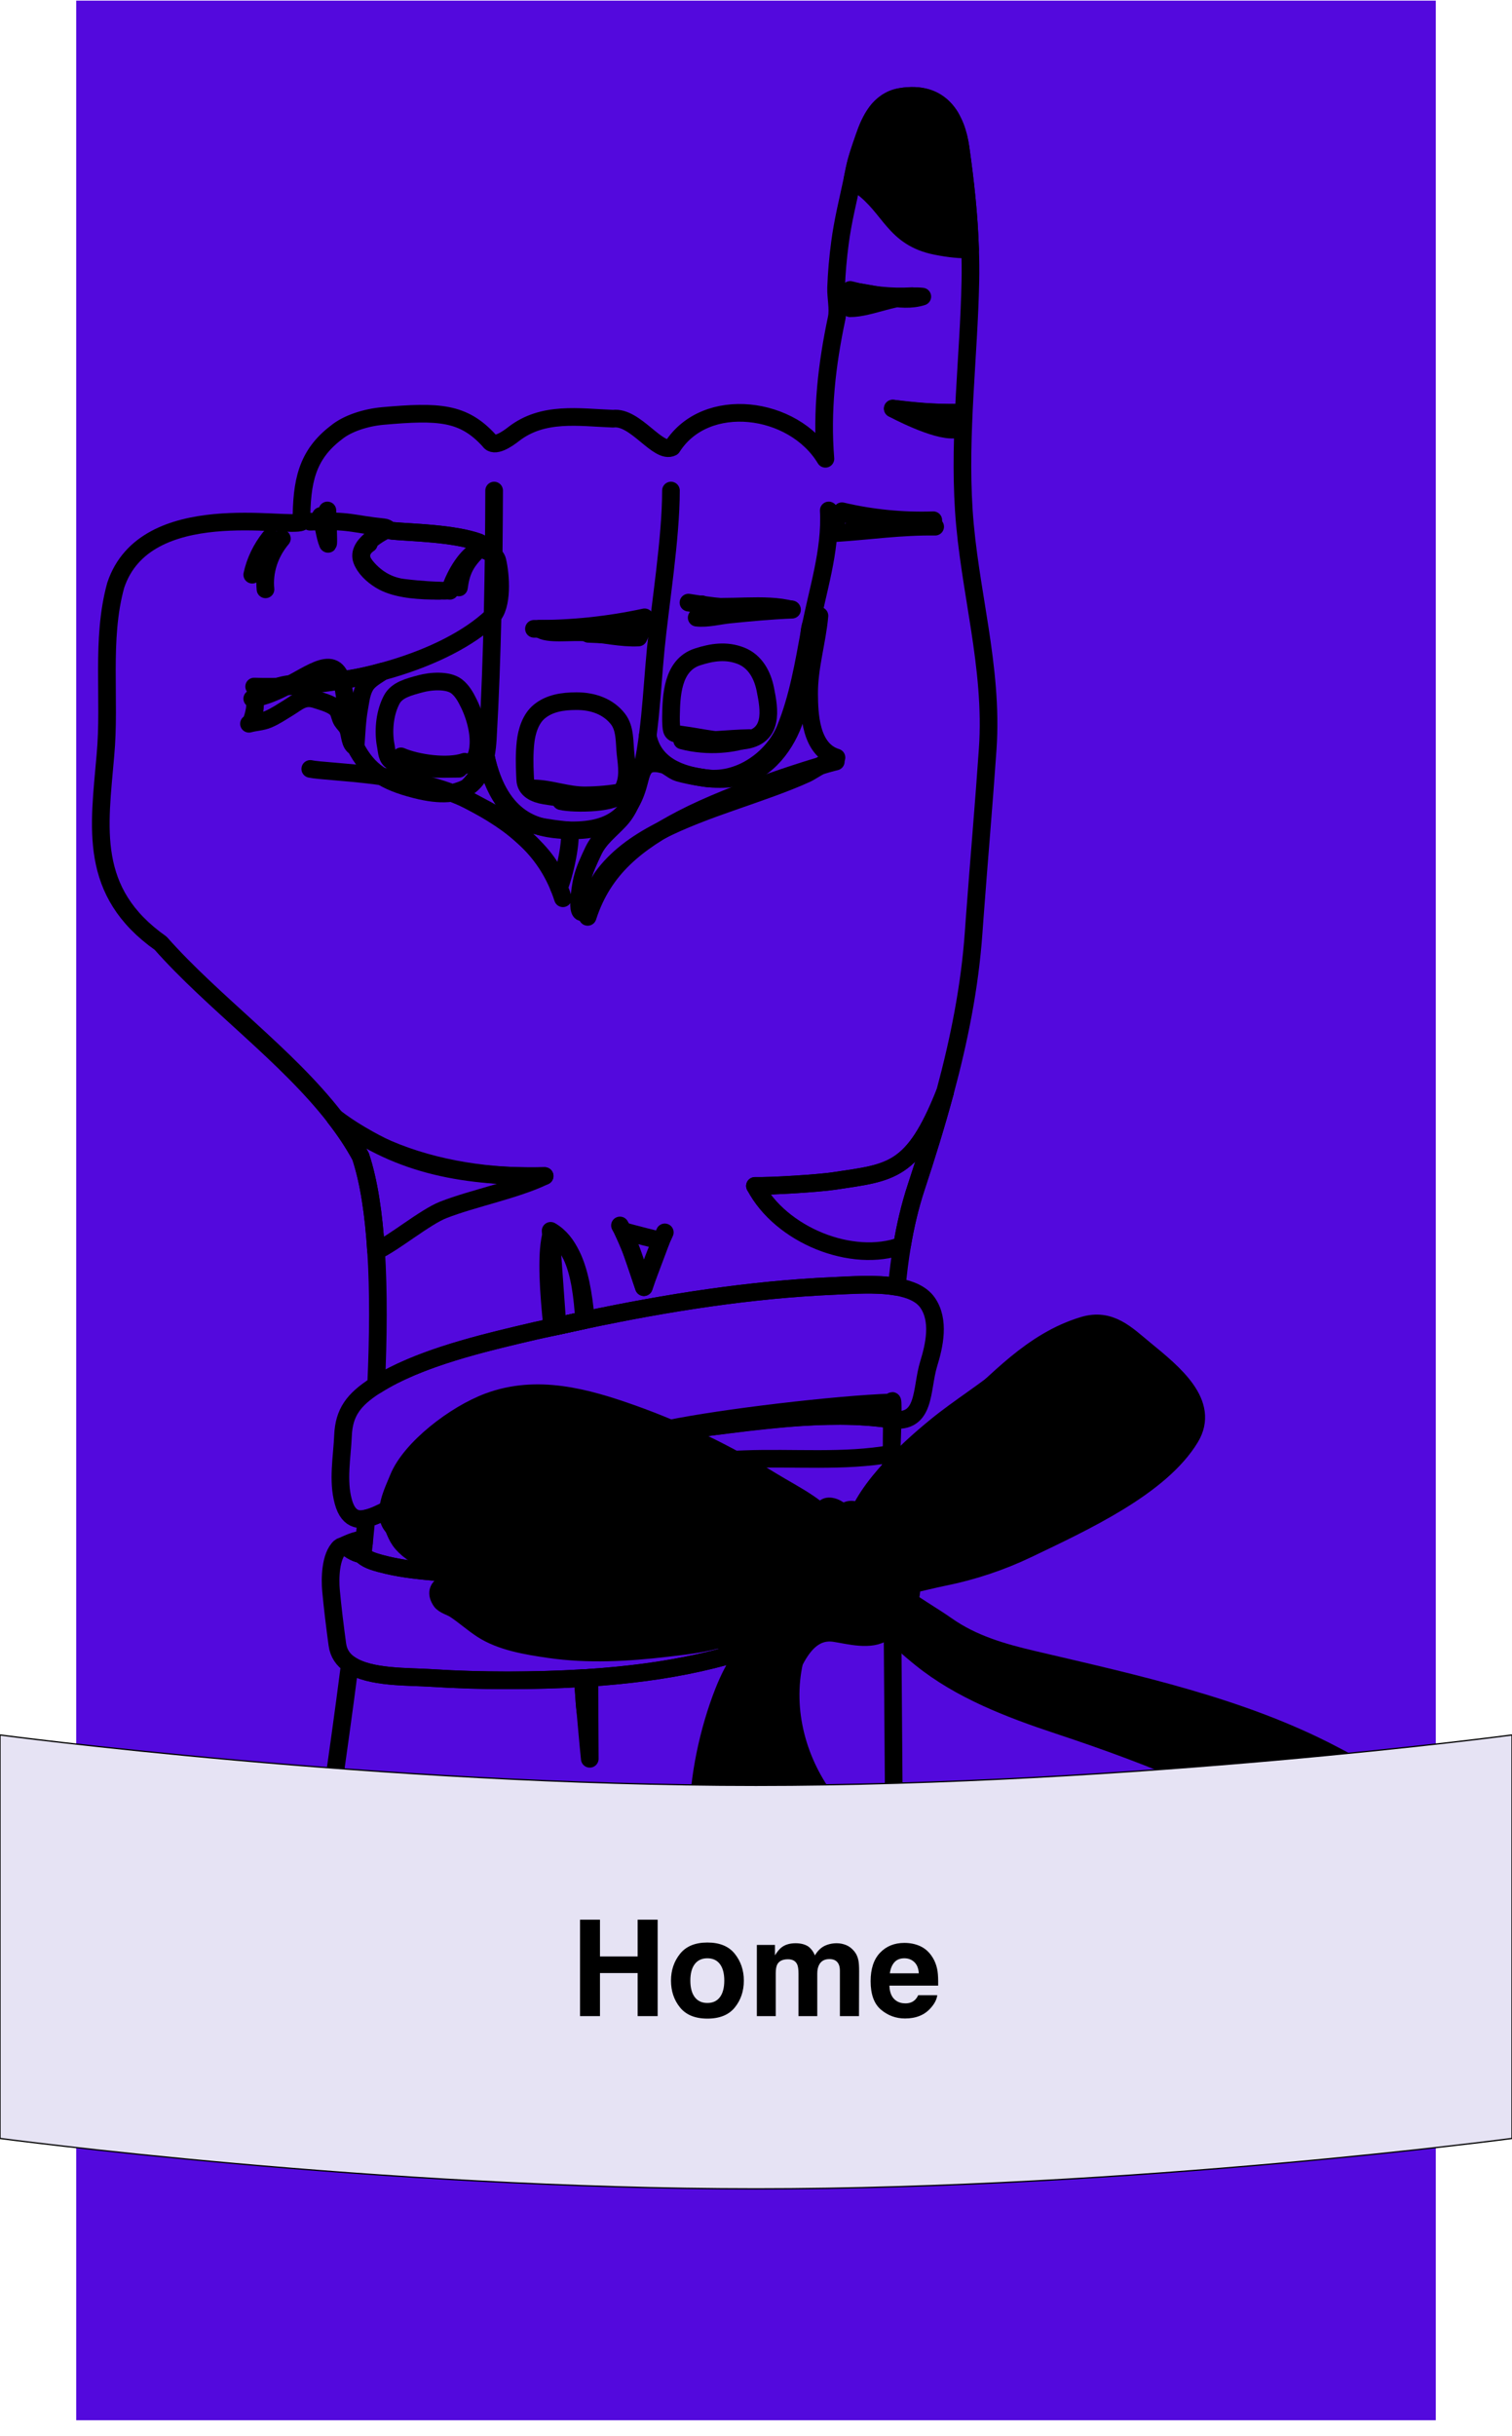<?xml version="1.0" encoding="UTF-8" standalone="no"?>
<!DOCTYPE svg PUBLIC "-//W3C//DTD SVG 1.1//EN" "http://www.w3.org/Graphics/SVG/1.1/DTD/svg11.dtd">
<!-- Created with Vectornator (http://vectornator.io/) -->
<svg height="100%" stroke-miterlimit="10" style="fill-rule:nonzero;clip-rule:evenodd;stroke-linecap:round;stroke-linejoin:round;" version="1.1" viewBox="0 0 600 966" width="100%" xml:space="preserve" xmlns="http://www.w3.org/2000/svg" xmlns:vectornator="http://vectornator.io" xmlns:xlink="http://www.w3.org/1999/xlink">
<defs>
<filter color-interpolation-filters="sRGB" filterUnits="userSpaceOnUse" height="970.5" id="Filter" width="550.5" x="29.164" y="-1.186">
<feDropShadow dx="4.414" dy="4.064" flood-color="#000000" flood-opacity="0.2" in="SourceGraphic" result="Shadow" stdDeviation="2"/>
</filter>
</defs>
<clipPath id="ArtboardFrame">
<rect height="966" width="600" x="0" y="0"/>
</clipPath>
<g clip-path="url(#ArtboardFrame)" id="Layer-1" vectornator:layerName="Layer 1">
<path d="M30 0L570 2.71682e-14L570 960L30 960L30 0Z" fill="#5309dd" fill-rule="nonzero" filter="url(#Filter)" stroke="#ffffff" stroke-linecap="butt" stroke-linejoin="round" stroke-width="0.5" vectornator:layerName="Rectangle 1" vectornator:shadowAngle="0.744085" vectornator:shadowColor="#000000" vectornator:shadowOffset="6" vectornator:shadowOpacity="0.2" vectornator:shadowRadius="4"/>
<g opacity="1" vectornator:layerName="g">
<g opacity="1" vectornator:layerName="g">
<path d="M353.633 580.847L353.508 581.447C353.512 582.481 353.679 583.498 353.809 584.512C353.809 583.609 353.815 582.711 353.809 581.854L353.809 580.847C353.756 580.848 353.685 580.847 353.633 580.847Z" fill="none" opacity="1" stroke="#000000" stroke-linecap="butt" stroke-linejoin="round" stroke-width="7"/>
<path d="M341.089 634.405C334.272 634.851 324.839 643.067 318.408 645.914C290.892 658.084 264.804 663.204 233.908 665.331C233.849 665.335 233.793 665.348 233.733 665.353C233.398 665.375 233.017 665.395 232.679 665.417C232.229 665.446 231.729 665.453 231.274 665.481C212.51 666.637 190.003 666.629 171.888 665.438C162.018 664.787 146.705 665.446 138.821 660.016C133.842 698.77 128.805 730.531 127.707 740.771C125.571 760.79 122.554 772.038 121.133 777.977L153.297 777.977C154.269 777.908 155.281 777.839 156.308 777.784C171.418 777.88 186.526 777.949 201.644 777.977C221.225 778.011 240.821 778.004 260.402 777.977C291.946 777.922 323.51 777.818 355.038 777.762C355.247 777.763 354.611 707.606 354.185 647.521C354.161 644.579 354.134 641.642 354.11 638.756L354.11 637.534C354.11 637.527 354.11 637.519 354.11 637.513C349.771 636.853 344.744 634.163 341.089 634.405Z" fill="none" opacity="1" stroke="#000000" stroke-linecap="butt" stroke-linejoin="round" stroke-width="7"/>
<path d="M362.941 38.043C361.216 37.977 359.332 38.1 357.296 38.45C356.039 38.662 354.911 39.03 353.859 39.5C353.62 39.607 353.41 39.746 353.181 39.865C352.408 40.264 351.692 40.719 351.024 41.236C350.8 41.409 350.584 41.587 350.372 41.772C349.614 42.429 348.892 43.14 348.264 43.915C348.257 43.923 348.246 43.928 348.239 43.937C347.861 44.404 347.546 44.917 347.21 45.415C346.574 46.36 346.012 47.342 345.504 48.352C345.238 48.882 344.937 49.401 344.701 49.938C344.081 51.346 343.53 52.779 343.071 54.117C342.693 55.207 342.311 56.291 341.942 57.374C341.84 57.668 341.741 57.96 341.641 58.253C341.307 59.229 340.996 60.209 340.687 61.189C340.099 63.052 339.578 64.911 339.182 66.804C339.155 66.934 339.107 67.06 339.081 67.19C339.08 67.197 339.083 67.205 339.081 67.212C338.817 68.535 338.56 69.852 338.279 71.155C336.488 79.556 334.427 87.764 333.311 96.316C332.532 102.214 331.989 108.144 331.781 114.083C331.652 117.834 332.785 122.55 332.006 126.192C328.072 144.709 326.015 163.035 327.541 181.936C314.888 160.916 279.979 156.365 266.7 177.371C261.16 180.265 252.106 164.888 243.267 166.034C229.658 165.519 215.474 163.062 203.777 172.163C201.272 174.132 196.047 177.72 194.193 174.778C183.876 163.435 174.147 162.987 151.892 164.962C145.285 165.559 137.932 167.837 133.452 171.52C121.73 180.443 119.628 190.99 119.628 206.99C114.401 209.672 57.614 196.898 45.917 232.108C39.968 253.602 43.89 277.314 41.827 299.575C39.378 328.222 34.852 353.648 63.755 374.051C84.436 397.458 113.819 418.454 132.975 443.212L132.975 443.233C136.816 448.187 140.256 453.29 143.111 458.6C143.928 461.062 144.664 463.706 145.319 466.529C146.632 472.182 147.629 478.509 148.355 485.411C148.717 488.858 149.002 492.44 149.233 496.148L149.258 496.148C150.254 512.039 150.125 530.191 149.258 549.278C149.258 549.285 149.258 549.292 149.258 549.299C166.369 538.435 192.108 532.48 212.332 527.76C214.576 527.236 216.875 526.792 219.131 526.281C219.829 526.123 220.539 525.988 221.238 525.831C224.74 525.047 228.248 524.286 231.776 523.538C232.019 523.487 232.261 523.439 232.503 523.388C264.664 516.604 297.746 511.39 330.576 509.95C337.144 509.662 347.458 508.782 355.891 510.293C355.892 510.286 355.89 510.279 355.891 510.272C356.389 504.799 357.058 499.359 357.973 493.941C359.282 486.129 361.072 478.37 363.593 470.73C367.696 458.324 371.571 445.845 374.959 433.267C374.975 433.247 374.976 433.224 374.984 433.203C380.604 412.382 384.832 391.342 386.349 369.979C386.494 367.798 386.673 365.623 386.826 363.442C388.472 341.215 390.411 319.273 391.944 297.025C394.192 264.332 384.5 234.055 382.46 202.254C380.501 171.707 384.451 141.612 385.07 111.511C385.158 107.28 385.106 103.064 384.969 98.888C384.544 85.432 383.092 72.144 381.181 58.682C380.768 55.761 380.072 52.863 379.023 50.195C378.72 49.422 378.336 48.715 377.969 47.987C377.705 47.464 377.491 46.897 377.192 46.401C376.482 45.224 375.656 44.126 374.733 43.144C374.725 43.136 374.715 43.13 374.708 43.122C372.848 41.159 370.545 39.645 367.683 38.793C366.246 38.365 364.666 38.109 362.941 38.043Z" fill="none" opacity="1" stroke="#000000" stroke-linecap="butt" stroke-linejoin="round" stroke-width="7"/>
<path d="M123.122 304.915C129.271 306.314 165.006 306.452 185.888 317.315C203.984 326.724 217.199 337.101 223.381 356.215" fill="none" opacity="1" stroke="#000000" stroke-linecap="butt" stroke-linejoin="round" stroke-width="7" vectornator:layerName="path"/>
<path d="M100.096 277.05C113.784 274.938 125.353 262.847 131.808 264.987C138.665 267.257 135.694 285.829 141.105 296.219C146.155 305.91 152.522 309.874 164.765 313.042C185.326 318.364 192.576 310.313 193.579 292.975C195.442 260.941 196.004 223.961 196.084 194.533" fill="none" opacity="1" stroke="#000000" stroke-linecap="butt" stroke-linejoin="round" stroke-width="7" vectornator:layerName="path"/>
<path d="M129.922 202.42C130.371 214.065 130.355 216.191 130.106 215.601C128.87 212.686 128.324 207.563 127.336 204.58" fill="none" opacity="1" stroke="#000000" stroke-linecap="butt" stroke-linejoin="round" stroke-width="7" vectornator:layerName="path"/>
<path d="M266.253 194.526C266.253 213.564 261.894 239.982 260.2 257.491C258.482 275.267 258.064 293.078 253.44 310.621C249.907 324.043 241.461 330.181 223.582 329.173C214.044 328.638 198.469 326.217 192.753 299.758" fill="none" opacity="1" stroke="#000000" stroke-linecap="butt" stroke-linejoin="round" stroke-width="7" vectornator:layerName="path"/>
<path d="M328.867 202.42C329.758 218.694 324.267 234.454 321.337 250.249C318.944 263.121 316.704 276.708 311.654 289.039C306.877 300.711 293.181 310.868 278.978 308.413C274.563 307.652 259.678 305.725 257.029 291.754" fill="none" opacity="1" stroke="#000000" stroke-linecap="butt" stroke-linejoin="round" stroke-width="7" vectornator:layerName="path"/>
<path d="M232.967 360.412C232.983 360.391 233.007 360.371 233.023 360.343C235.801 357.175 236.46 351.393 239.077 347.758C241.75 344.041 245.098 340.708 248.856 337.759C256.683 331.614 266.157 327.184 275.743 323.378C285.706 319.413 296.007 316.142 306.099 312.439C310.876 310.683 315.628 308.852 320.221 306.746C321.706 306.067 330.979 300.101 331.934 300.396C321.465 297.172 321.152 282.88 321.088 275.206C320.999 264.603 324.259 254.535 325.182 244.186C319.482 246.147 321.61 255.152 320.943 259.301C319.891 265.878 317.74 272.339 316.865 278.95C315.612 288.462 308.965 301.082 298.961 306.081C292.257 309.428 284.663 309.407 277.308 308.152C274.595 307.693 271.945 307.199 269.264 306.431C267.088 305.8 265.105 303.715 263.355 303.242C254.66 300.876 254.861 306.561 253.062 311.335C251.208 316.259 249.731 321.107 245.997 325.147C242.071 329.399 237.873 332.334 235.432 337.505C233.706 341.161 231.907 344.96 230.984 348.849C230.39 351.366 227.741 366.275 232.967 360.412Z" fill="none" opacity="1" stroke="#000000" stroke-linecap="butt" stroke-linejoin="round" stroke-width="7" vectornator:layerName="path"/>
<path d="M374.959 433.266C371.571 445.844 367.685 458.326 363.582 470.732C361.062 478.373 359.263 486.122 357.955 493.934C338.156 501.238 309.824 489.805 299.579 470.273C305.938 470.424 324.813 469.258 331.075 468.305C353.611 464.917 362.322 465.033 374.959 433.266Z" fill="none" opacity="1" stroke="#000000" stroke-linecap="butt" stroke-linejoin="round" stroke-width="7" vectornator:layerName="path"/>
<path d="M384.954 98.875C381.333 99.06 376.886 98.642 371.466 97.565C354.631 94.211 353.451 82.422 341.584 73.808C340.436 72.978 339.328 72.087 338.261 71.14C338.542 69.837 338.807 68.52 339.072 67.197C339.955 62.767 341.568 58.459 343.062 54.111C345.221 47.822 348.778 39.888 357.288 38.427C373.578 35.636 379.519 47.013 381.165 58.658C383.068 72.128 384.529 85.419 384.954 98.875Z" fill="#000000" fill-rule="nonzero" opacity="1" stroke="#000000" stroke-linecap="butt" stroke-linejoin="round" stroke-width="7" vectornator:layerName="path"/>
<path d="M337.361 115.465C346.297 115.938 357.352 120.416 365.999 117.618C356.028 116.466 345.486 122.241 337.361 122.241L336.229 116.432L337.361 115.465Z" fill="none" opacity="1" stroke="#000000" stroke-linecap="butt" stroke-linejoin="round" stroke-width="7" vectornator:layerName="path"/>
<path d="M354.269 162.018C363.767 163.109 369.516 163.692 379.102 163.692C379.599 165.543 379.431 168.561 378.885 170.317C371.25 171.208 354.269 162.018 354.269 162.018Z" fill="none" opacity="1" stroke="#000000" stroke-linecap="butt" stroke-linejoin="round" stroke-width="7" vectornator:layerName="path"/>
<path d="M339.232 205.142C344.314 204.793 350.592 207.166 355.835 207.536C360.821 207.886 366.296 207.714 371.097 208.86C357.489 208.668 344.948 210.547 331.878 211.39C331.75 207.604 330.762 205.389 334.431 204.086C337.097 203.14 341.881 204.621 339.232 205.142Z" fill="none" opacity="1" stroke="#000000" stroke-linecap="butt" stroke-linejoin="round" stroke-width="7" vectornator:layerName="path"/>
<path d="M211.86 312.644C218.829 312.795 225.22 315.497 232.397 315.408C237.367 315.353 242.104 314.921 246.897 314.071C245.62 318.831 227.572 318.906 222.651 317.713" fill="none" opacity="1" stroke="#000000" stroke-linecap="butt" stroke-linejoin="round" stroke-width="7" vectornator:layerName="path"/>
<path d="M270.693 293.634C279.3 294.169 288.58 292.845 297.356 292.68C291.824 294.95 281.154 296.425 270.693 293.634Z" fill="none" opacity="1" stroke="#000000" stroke-linecap="butt" stroke-linejoin="round" stroke-width="7" vectornator:layerName="path"/>
<path d="M184.363 302.076C177.619 304.415 165.464 302.686 159.129 299.936C162.549 305.889 175.371 304.847 182.171 304.847" fill="none" opacity="1" stroke="#000000" stroke-linecap="butt" stroke-linejoin="round" stroke-width="7" vectornator:layerName="path"/>
<path d="M214.052 249.33C223.469 249.33 233.473 250.31 242.641 248.274C246.824 247.348 250.108 245.736 254.604 246.374C254.957 248.527 254.403 250.818 253.368 252.807C246.736 253.157 239.245 251.415 232.59 250.832C226.456 250.304 217.143 251.867 214.052 249.33Z" fill="none" opacity="1" stroke="#000000" stroke-linecap="butt" stroke-linejoin="round" stroke-width="7" vectornator:layerName="path"/>
<path d="M276.971 240.105C288.829 241.69 303.273 238.816 314.296 241.779C306.034 242.101 297.685 242.883 289.472 243.713C285.313 244.131 280.632 245.414 276.465 244.94C277.437 243.473 277.846 241.456 277.541 239.728C278.649 239.468 279.605 239.66 276.971 240.105Z" fill="none" opacity="1" stroke="#000000" stroke-linecap="butt" stroke-linejoin="round" stroke-width="7" vectornator:layerName="path"/>
<path d="M181.224 315.216C184.355 316.327 188.883 318.899 193.218 321.162C198.902 324.125 204.016 328.425 208.761 332.794C214.71 338.267 220.202 344.665 221.848 352.004C224.786 344.624 227.476 329.399 225.404 329.255C222.578 329.049 216.38 328.213 214.06 327.664C202.122 324.831 195.137 312.651 192.761 299.765C194.093 302.35 186.514 311.794 184.981 312.542C181.232 314.366 178.261 314.167 181.224 315.216Z" fill="none" opacity="1" stroke="#000000" stroke-linecap="butt" stroke-linejoin="round" stroke-width="7" vectornator:layerName="path"/>
<path d="M216.139 466.343C204.651 471.898 187.895 475.101 175.901 479.785C168.707 482.59 156.159 493.015 149.238 496.163L149.23 496.163C148.307 481.328 146.372 468.456 143.104 458.607C140.246 453.292 136.81 448.183 132.964 443.224L132.964 443.217C156.255 460.987 181.416 466.974 216.139 466.343Z" fill="none" opacity="1" stroke="#000000" stroke-linecap="butt" stroke-linejoin="round" stroke-width="7" vectornator:layerName="path"/>
<path d="M98.795 287.009C100.072 286.652 100.826 282.558 101.019 281.584C101.429 279.526 100.915 276.996 101.629 275.041C102.424 272.853 103.982 273.539 106.607 273.073C109.2 272.613 111.649 271.687 114.274 271.324C117.357 270.892 120.504 270.775 123.603 270.535C127.12 270.261 130.7 270.227 134.233 269.801C140.062 269.095 146.364 267.977 151.888 266.256C149.479 267.909 146.541 269.41 145.079 271.777C143.434 274.444 143.153 277.572 142.615 280.473C141.651 285.678 141.491 290.959 141.113 296.219C138.721 295.245 138.978 291.103 138.03 289.045C137.476 287.825 136.417 286.981 135.694 285.836C134.915 284.588 134.827 283.093 134.113 281.865C132.683 279.43 128.276 278.354 125.337 277.387C120.528 275.802 118.248 278.388 114.354 280.747C111.761 282.318 109.256 284.046 106.39 285.253C103.877 286.302 101.356 286.295 98.795 287.009Z" fill="none" opacity="1" stroke="#000000" stroke-linecap="butt" stroke-linejoin="round" stroke-width="7" vectornator:layerName="path"/>
<path d="M233.908 665.331C233.849 665.335 233.793 665.348 233.733 665.353C233.398 665.375 233.017 665.395 232.679 665.417C232.229 665.446 231.729 665.453 231.274 665.481L232.027 676.004C232.102 676.835 232.201 677.66 232.278 678.49C232.858 684.821 233.385 691.181 234.034 697.457C233.941 687.488 233.942 676.23 233.908 665.331Z" fill="none" opacity="1" stroke="#000000" stroke-linecap="butt" stroke-linejoin="round" stroke-width="7"/>
<path d="M218.504 490.405C216.729 498.494 217.678 512.382 219.131 526.281C219.829 526.123 220.539 525.988 221.238 525.831C224.74 525.047 228.248 524.286 231.776 523.538C232.019 523.487 232.261 523.439 232.503 523.388C231.551 513.01 229.869 503.782 226.733 497.734C224.797 494.002 222.399 491.325 219.282 490.405C219.282 490.405 218.89 490.405 218.679 490.405C218.618 490.405 218.504 490.404 218.504 490.405Z" fill="none" opacity="1" stroke="#000000" stroke-linecap="butt" stroke-linejoin="round" stroke-width="7"/>
<path d="M247.162 488.097C250.839 489.229 262.311 492.034 262.311 492.034C260.762 496.355 256.9 506.237 255.503 510.435C254.146 506.416 252.099 500.38 250.63 496.163C249.947 494.208 247.162 488.097 247.162 488.097Z" fill="none" opacity="1" stroke="#000000" stroke-linecap="butt" stroke-linejoin="round" stroke-width="7" vectornator:layerName="path"/>
<path d="M123.065 206.898C138.809 206.171 139.652 207.831 152.233 209.1C154.176 209.298 153.654 210.313 155.653 210.505C162.991 211.205 180.092 211.431 190.063 215.1C191.637 215.677 189.605 217.172 190.994 217.665C193.997 218.728 196.791 219.977 197.361 222.343C198.766 228.124 199.577 240.441 195.137 244.639C177.137 261.633 138.368 273.505 100.851 272.257" fill="none" opacity="1" stroke="#000000" stroke-linecap="butt" stroke-linejoin="round" stroke-width="7" vectornator:layerName="path"/>
<path d="M146.38 215.594C138.793 220.731 147.472 228.721 153.14 231.204C159.129 233.823 166.596 234.283 174.151 234.283" fill="none" opacity="1" stroke="#000000" stroke-linecap="butt" stroke-linejoin="round" stroke-width="7" vectornator:layerName="path"/>
<path d="M178.494 234.29C180.71 227.061 185.728 219.963 189.204 218.591C184.636 223.083 182.918 226.835 182.123 232.959" fill="none" opacity="1" stroke="#000000" stroke-linecap="butt" stroke-linejoin="round" stroke-width="7" vectornator:layerName="path"/>
<path d="M152.867 294.415C152.096 288.888 152.803 282.441 155.444 277.441C157.491 273.553 162.292 272.407 166.748 271.187C170.979 270.021 177.771 269.554 181.192 272.167C183.464 273.909 184.909 276.612 186.081 279.019C188.851 284.69 190.826 292.406 189.405 298.503C188.088 304.147 182.115 304.01 176.527 304.188C171.437 304.346 166.909 303.921 161.867 303.18C159.916 302.892 157.283 302.94 155.613 301.905C153.469 300.581 153.541 298.05 153.148 296.041C153.036 295.506 152.947 294.964 152.867 294.415Z" fill="none" opacity="1" stroke="#000000" stroke-linecap="butt" stroke-linejoin="round" stroke-width="7" vectornator:layerName="path"/>
<path d="M208.336 307.46C208.127 303.036 208.063 298.619 208.561 294.21C209.018 290.15 210.471 285.047 214.084 282.112C218.155 278.806 223.341 278.059 228.728 278.045C235.44 278.031 241.405 280.226 245.219 285.116C248.221 288.97 247.732 294.539 248.245 298.983C248.783 303.653 249.626 308.962 247.025 313.323C244.665 317.287 237.576 317.164 233.128 317.068C227.436 316.945 221.759 316.416 216.172 315.484C212.173 314.819 208.625 313.125 208.424 309.209C208.392 308.626 208.368 308.043 208.336 307.46Z" fill="none" opacity="1" stroke="#000000" stroke-linecap="butt" stroke-linejoin="round" stroke-width="7" vectornator:layerName="path"/>
<path d="M266.269 284.094C266.43 276.31 266.59 263.8 276.795 260.495C282.591 258.616 288.139 257.8 293.895 259.994C299.844 262.264 302.614 267.998 303.682 273.265C305.344 281.467 307.239 292.303 294.778 293.702C286.654 294.614 278.601 292.406 270.653 291.37C267.225 290.925 266.542 290.657 266.358 287.77C266.269 286.59 266.237 285.363 266.269 284.094Z" fill="none" opacity="1" stroke="#000000" stroke-linecap="butt" stroke-linejoin="round" stroke-width="7" vectornator:layerName="path"/>
<path d="M132.964 443.211C137.541 446.989 148.186 453.203 153.871 455.644C172.794 463.771 194.968 467.036 216.131 466.35" fill="none" opacity="1" stroke="#000000" stroke-linecap="butt" stroke-linejoin="round" stroke-width="7" vectornator:layerName="path"/>
<path d="M374.983 433.211C374.975 433.232 374.975 433.246 374.959 433.266C362.322 465.033 353.611 464.917 331.075 468.312C324.813 469.258 305.938 470.431 299.579 470.28" fill="none" opacity="1" stroke="#000000" stroke-linecap="butt" stroke-linejoin="round" stroke-width="7" vectornator:layerName="path"/>
<path d="M331.661 301.994C325.511 303.393 291.575 313.831 270.693 324.694C252.597 334.104 239.382 344.48 233.2 363.594" fill="none" opacity="1" stroke="#000000" stroke-linecap="butt" stroke-linejoin="round" stroke-width="7" vectornator:layerName="path"/>
<path d="M246.013 485.958C250.236 493.399 252.773 502.63 255.503 510.435C257.743 503.055 260.521 495.792 263.813 488.701" fill="none" opacity="1" stroke="#000000" stroke-linecap="butt" stroke-linejoin="round" stroke-width="7" vectornator:layerName="path"/>
<path d="M190.609 216.376L187.141 220.073C184.957 222.398 183.158 224.963 181.786 227.706L179.289 232.699C178.799 233.672 177.675 234.297 176.431 234.269C173.412 234.214 167.318 233.974 159.852 233.041C149.102 231.697 143.939 222.816 143.939 222.816C140.511 216.52 151.631 210.958 153.935 209.792L153.935 209.792C154.296 210.094 154.657 210.396 155.669 210.492C163.007 211.191 180.108 211.424 190.079 215.087C191.5 215.615 190.609 216.376 190.609 216.376Z" fill="none" opacity="1" stroke="#000000" stroke-linecap="butt" stroke-linejoin="round" stroke-width="7" vectornator:layerName="path"/>
<path d="M105.355 233.707C104.632 226.622 106.984 219.332 111.858 213.564" fill="none" opacity="1" stroke="#000000" stroke-linecap="butt" stroke-linejoin="round" stroke-width="7" vectornator:layerName="path"/>
<path d="M100.096 227.898C101.22 222.644 103.636 217.597 107.153 213.173" fill="none" opacity="1" stroke="#000000" stroke-linecap="butt" stroke-linejoin="round" stroke-width="7" vectornator:layerName="path"/>
<path d="M211.884 249.357C226.673 249.446 241.469 247.91 255.808 244.803" fill="none" opacity="1" stroke="#000000" stroke-linecap="butt" stroke-linejoin="round" stroke-width="7" vectornator:layerName="path"/>
<path d="M233.441 251.353C239.494 251.613 245.556 251.874 251.609 252.135" fill="none" opacity="1" stroke="#000000" stroke-linecap="butt" stroke-linejoin="round" stroke-width="7" vectornator:layerName="path"/>
<path d="M273.198 238.967C286.67 241.196 300.447 242.087 314.159 241.628" fill="none" opacity="1" stroke="#000000" stroke-linecap="butt" stroke-linejoin="round" stroke-width="7" vectornator:layerName="path"/>
<path d="M278.657 243.816C281.194 243.816 283.731 243.816 286.26 243.816" fill="none" opacity="1" stroke="#000000" stroke-linecap="butt" stroke-linejoin="round" stroke-width="7" vectornator:layerName="path"/>
<path d="M354.269 162.018C362.651 163.232 371.161 163.788 379.655 163.678" fill="none" opacity="1" stroke="#000000" stroke-linecap="butt" stroke-linejoin="round" stroke-width="7" vectornator:layerName="path"/>
<path d="M337.386 114.971C345.286 117.076 353.651 117.913 361.905 117.433" fill="none" opacity="1" stroke="#000000" stroke-linecap="butt" stroke-linejoin="round" stroke-width="7" vectornator:layerName="path"/>
<path d="M338.245 120.752C341.617 120.458 344.997 120.156 348.369 119.861" fill="none" opacity="1" stroke="#000000" stroke-linecap="butt" stroke-linejoin="round" stroke-width="7" vectornator:layerName="path"/>
<path d="M334.11 202.728C345.88 205.506 358.155 206.713 370.359 206.301" fill="none" opacity="1" stroke="#000000" stroke-linecap="butt" stroke-linejoin="round" stroke-width="7" vectornator:layerName="path"/>
<path d="M338.662 209.154C344.579 209.154 350.496 209.154 356.413 209.154" fill="none" opacity="1" stroke="#000000" stroke-linecap="butt" stroke-linejoin="round" stroke-width="7" vectornator:layerName="path"/>
<path d="M218.504 488.09L218.679 490.405L221.238 525.831C224.74 525.047 228.248 524.286 231.776 523.538C231.206 514.749 230.196 505.139 226.733 497.734C224.836 493.679 222.254 490.255 218.504 488.09Z" fill="none" opacity="1" stroke="#000000" stroke-linecap="butt" stroke-linejoin="round" stroke-width="7"/>
<path d="M232.679 665.417C232.229 665.446 231.729 665.453 231.274 665.481L232.027 676.004C232.102 676.835 232.201 677.66 232.278 678.49C232.367 674.312 232.55 669.687 232.679 665.417Z" fill="none" opacity="1" stroke="#000000" stroke-linecap="butt" stroke-linejoin="round" stroke-width="7"/>
<path d="M333.487 561.494C332.957 561.491 332.413 561.514 331.881 561.515C327.769 561.528 323.602 561.68 319.412 561.923C318.166 561.994 316.922 562.071 315.673 562.158C313.126 562.338 310.591 562.586 308.046 562.823C304.368 563.165 300.736 563.557 297.108 563.98C296.833 564.012 296.554 564.033 296.28 564.066C296.271 564.067 296.263 564.065 296.255 564.066C287.754 565.072 279.261 566.183 271.542 567.195C259.086 568.828 246.802 571.065 234.611 573.646C234.207 573.731 233.81 573.838 233.407 573.924C230.543 574.537 227.679 575.16 224.826 575.81C224.542 575.875 224.257 575.938 223.973 576.003C217.527 577.482 211.111 579.004 204.705 580.633C190.888 584.15 177.524 588.896 164.261 593.642C159.502 595.347 154.385 598.612 149.785 600.628C148.252 601.3 146.783 601.841 145.394 602.129C145.392 602.15 145.396 602.171 145.394 602.193C145.097 605.341 144.787 608.459 144.466 611.58L144.466 611.666C144.456 611.774 144.432 611.906 144.416 612.03C144.405 612.111 144.403 612.18 144.391 612.266C144.239 613.795 144.066 615.315 143.914 616.831C143.913 616.838 143.915 616.845 143.914 616.852C146.028 618.843 149.622 619.725 153.523 620.646C160.283 622.251 167.412 622.914 174.372 623.518C191.789 625.03 209.838 625.511 227.837 625.168C228.013 625.164 228.187 625.15 228.364 625.146C230.109 625.111 231.839 625.005 233.582 624.954C233.7 624.95 233.816 624.936 233.933 624.932C247.914 624.508 261.827 623.701 275.33 622.232C291.195 620.503 306.528 617.728 322.071 614.923C332.942 612.962 335.81 610.677 343.597 604.443C347.002 601.721 350.484 598.922 352.981 595.528C353.358 595.016 353.565 594.476 353.809 593.942C353.785 593.7 353.841 593.455 353.834 593.213C353.831 592.549 353.834 591.888 353.834 591.241C353.818 589.095 353.809 587.038 353.809 585.09C353.809 584.892 353.809 584.708 353.809 584.512C353.679 583.498 353.512 582.481 353.508 581.447L353.633 580.847C353.684 580.847 353.756 580.848 353.809 580.847L353.809 580.825C353.809 572.671 353.837 566.893 353.909 564.451C353.925 564.15 353.934 563.853 353.934 563.551C353.94 563.352 353.929 563.151 353.934 562.951C353.778 562.931 353.643 562.933 353.483 562.908C347.12 561.943 340.388 561.532 333.487 561.494Z" fill="none" opacity="1" stroke="#000000" stroke-linecap="butt" stroke-linejoin="round" stroke-width="7"/>
</g>
<path d="M295.373 578.646C285.778 579.016 276.176 579.394 266.631 580.319C242.425 582.672 218.741 588.59 194.406 589.571C200.355 582.247 211.025 579.058 221.037 576.547C235.697 572.871 250.533 569.71 265.378 566.624C286.437 562.255 332.151 556.858 353.884 556.131C353.884 556.131 354.783 550.123 353.796 576.493C334.913 579.881 314.801 577.892 295.373 578.646Z" fill="none" opacity="1" stroke="#000000" stroke-linecap="butt" stroke-linejoin="round" stroke-width="7" vectornator:layerName="path"/>
<g opacity="1" vectornator:layerName="rope">
<path d="M343.623 509.479C342.552 509.487 341.527 509.512 340.486 509.543C336.882 509.654 333.296 509.83 330.576 509.95C297.746 511.39 264.664 516.604 232.503 523.388C232.261 523.439 232.019 523.486 231.776 523.538C228.248 524.286 224.74 525.047 221.238 525.831C220.539 525.988 219.83 526.123 219.131 526.281C216.875 526.792 214.576 527.236 212.332 527.76C194.636 531.89 172.723 536.958 156.057 545.441C153.676 546.653 151.397 547.941 149.258 549.299C149.163 549.36 149.051 549.41 148.957 549.471C140.222 555.074 136.497 560.201 136.112 569.295C135.75 577.827 133.917 587.078 136.237 595.506C137.329 599.491 139.088 601.464 141.28 602.15C142.518 602.538 143.914 602.436 145.394 602.129C150.948 600.977 157.916 595.916 164.261 593.642C177.524 588.896 190.888 584.15 204.705 580.633C211.111 579.004 217.527 577.482 223.973 576.003C224.257 575.938 224.542 575.876 224.826 575.81C227.679 575.16 230.543 574.536 233.407 573.924C233.81 573.838 234.207 573.731 234.611 573.646C246.802 571.065 259.086 568.828 271.542 567.195C296.808 563.882 328.032 559.047 353.483 562.908C353.643 562.933 353.778 562.932 353.934 562.951C367.553 564.715 365.393 551.002 368.536 540.791C370.784 533.5 372.997 523.616 368.059 516.551C365.623 513.068 361.107 511.228 355.891 510.293C353.903 509.937 351.792 509.737 349.669 509.607C349.177 509.577 348.683 509.564 348.189 509.543C346.658 509.48 345.14 509.47 343.623 509.479Z" fill="none" opacity="1" stroke="#000000" stroke-linecap="butt" stroke-linejoin="round" stroke-width="7"/>
<path d="M355.991 580.783C355.716 580.773 355.467 580.793 355.189 580.804C353.629 581.568 354.303 583.356 354.461 584.94C354.779 588.006 355.104 591.101 353.809 593.942C353.818 593.937 353.825 593.925 353.834 593.92C356.389 592.637 358.209 587.79 358.601 585.412C358.777 584.335 358.892 582.353 358.049 581.468C357.555 580.951 356.801 580.811 355.991 580.783Z" fill="none" opacity="1" stroke="#000000" stroke-linecap="butt" stroke-linejoin="round" stroke-width="7"/>
<path d="M357.472 580.354C356.88 580.322 356.293 580.395 355.715 580.525C355.463 580.583 355.371 580.715 355.189 580.804C356.285 580.76 357.387 580.774 358.049 581.468C358.892 582.353 358.777 584.335 358.601 585.412C358.209 587.79 356.389 592.637 353.834 593.92C353.825 593.925 353.818 593.936 353.809 593.942C353.565 594.476 353.358 595.016 352.981 595.528C350.484 598.922 347.002 601.721 343.597 604.443C335.81 610.677 332.942 612.962 322.071 614.923C306.528 617.728 291.195 620.503 275.33 622.232C261.827 623.701 247.914 624.508 233.933 624.932C233.816 624.936 233.7 624.95 233.582 624.954C231.839 625.005 230.109 625.111 228.364 625.146C228.339 625.147 228.314 625.146 228.288 625.146C228.138 625.152 227.988 625.165 227.837 625.168C220.011 625.317 212.207 625.253 204.429 625.061C201.94 625.003 199.455 624.961 196.977 624.868C196.919 624.866 196.86 624.87 196.802 624.868C189.252 624.582 181.746 624.158 174.372 623.518C170.9 623.217 167.374 622.908 163.885 622.467C163.877 622.466 163.868 622.468 163.86 622.467C160.363 622.026 156.903 621.448 153.523 620.646C151.858 620.253 150.319 619.828 148.857 619.36C148.268 619.171 147.686 618.981 147.151 618.76C147.134 618.753 147.117 618.745 147.1 618.738C146.881 618.647 146.662 618.556 146.448 618.46C146.358 618.417 146.261 618.375 146.172 618.331C145.325 617.908 144.535 617.437 143.914 616.852C143.915 616.845 143.913 616.838 143.914 616.831C143.61 616.536 143.452 616.123 143.212 615.781C143.162 615.883 143.075 616.141 143.036 616.209C141.741 616.278 136.98 613.802 137.416 612.502C137.375 612.522 137.25 612.569 137.215 612.587L137.015 612.673C136.285 612.984 135.126 613.358 134.983 613.488C130.992 617.067 130.951 626.278 131.345 630.633C131.947 637.265 132.971 645.574 133.879 652.172C134.358 655.674 136.163 658.185 138.821 660.016C146.705 665.446 162.018 664.786 171.888 665.438C189.932 666.624 212.327 666.624 231.048 665.481C231.121 665.477 231.202 665.485 231.274 665.481C231.729 665.453 232.229 665.446 232.679 665.417C233.017 665.395 233.398 665.376 233.733 665.353C233.793 665.348 233.849 665.335 233.908 665.331C264.804 663.204 290.892 658.085 318.408 645.914C324.839 643.068 334.272 634.85 341.089 634.405C344.744 634.163 349.771 636.853 354.11 637.513C354.11 637.519 354.11 637.527 354.11 637.534C356.411 637.884 358.523 637.674 360.106 636.098C362.218 633.993 361.844 624.592 362.214 621.932C363.217 614.73 363.451 607.471 364.045 600.243C364.43 595.572 364.522 590.608 363.117 586.055C362.515 584.093 361.507 581.686 359.203 580.74C358.657 580.517 358.064 580.386 357.472 580.354Z" fill="none" opacity="1" stroke="#000000" stroke-linecap="butt" stroke-linejoin="round" stroke-width="7"/>
<path d="M141.004 611.28C140.574 611.326 139.973 611.517 139.398 611.687C139.386 611.692 139.385 611.704 139.373 611.709C138.612 612.017 137.809 612.305 137.416 612.502C136.98 613.802 141.741 616.278 143.036 616.209C143.075 616.141 143.162 615.883 143.212 615.781C142.884 615.313 142.468 614.9 142.283 614.323C142.043 613.548 141.926 612.674 141.982 611.666C142 611.311 141.615 611.214 141.004 611.28Z" fill="none" opacity="1" stroke="#000000" stroke-linecap="butt" stroke-linejoin="round" stroke-width="7"/>
<path d="M353.635 580.848C355.016 580.848 357.071 580.443 358.059 581.478C358.902 582.363 358.765 584.331 358.589 585.408C358.195 587.795 356.373 592.678 353.804 593.94C353.563 591.491 354.294 589.029 354.004 586.56C353.804 584.846 353.507 583.179 353.499 581.451L353.635 580.848Z" fill="none" opacity="1" stroke="#000000" stroke-linecap="butt" stroke-linejoin="round" stroke-width="7" vectornator:layerName="path"/>
<path d="M137.003 612.683C138.063 612.114 143.482 609.7 144.317 610.976C144.879 611.833 143.498 615.378 143.024 616.208C141.724 616.277 136.939 613.781 137.42 612.484L137.003 612.683Z" fill="none" opacity="1" stroke="#000000" stroke-linecap="butt" stroke-linejoin="round" stroke-width="7" vectornator:layerName="path"/>
</g>
<path d="M285.289 650.41C297.556 648.236 307.552 644.43 318.607 639.698C323.954 637.407 330.015 635.096 333.138 630.487C337.241 624.418 332.464 623.499 326.009 623.019C312.425 622.01 298.247 624.102 284.614 624.102C264.399 624.102 244.223 624.459 224.023 624.459C217.593 624.459 211.21 625.522 204.843 625.522L208.577 625.878C204.699 625.755 166.804 622.614 174.994 634.911C176.029 636.474 178.952 637.188 180.533 638.237C184.218 640.671 187.486 643.634 191.203 646.069C198.758 651.014 208.834 652.673 218.058 654.004C233.401 656.219 249.225 655.334 264.551 653.517C271.536 652.687 278.85 651.939 285.465 649.985C292.522 647.9 299.355 644.306 307.142 644.786C296.802 651.672 291.246 660.492 287.127 670.944C281.122 686.176 277.124 704.926 277.052 721.036C277.019 728.388 274.354 740.767 278.681 747.467C284.879 757.082 298.359 746.075 305.705 742.166C311.004 739.347 313.645 740.088 314.705 735.102C316.768 725.446 311.397 713.492 310.113 703.829C308.017 688.027 307.383 674.537 314.817 659.676C318.069 653.181 322.766 646.323 331.212 647.598C336.783 648.442 345.583 650.972 350.881 647.166C354.952 644.245 355.249 631.598 351.797 627.49C346.931 621.709 332.239 622.909 324.741 622.607C325.431 622.984 326.13 623.334 326.852 623.67L285.289 650.41Z" fill="#000000" fill-rule="nonzero" opacity="1" stroke="#000000" stroke-linecap="butt" stroke-linejoin="round" stroke-width="7" vectornator:layerName="path"/>
<g opacity="1" vectornator:layerName="tie">
<path d="M154.609 602.766C156.6 605.818 156.905 609.014 159.667 612.128C165.151 618.307 173.348 620.124 181.44 622.724C209.829 631.859 238.322 635.24 268.437 636.262C281.307 636.701 295.67 636.666 308.322 633.889C317.354 631.907 322.758 629.767 324.709 621.51C326.186 615.248 327.382 605.626 317.635 604.556C312.345 603.973 304.613 608.623 299.379 609.487C293.285 610.495 286.758 610.578 280.56 611.003C268.622 611.819 255.945 611.126 244.263 608.177C229.635 604.481 220.724 596.08 209.476 588.165C193.403 576.856 150.739 582.795 154.609 602.766Z" fill="#000000" fill-rule="nonzero" opacity="1" stroke="#000000" stroke-linecap="butt" stroke-linejoin="round" stroke-width="7" vectornator:layerName="path"/>
<path d="M338.493 607.601C340.733 592.664 359.239 575.56 371.491 565.574C380.892 557.907 391.658 551.392 400.706 543.628C410.541 535.186 426.076 522.32 440.961 526.983C448.267 529.274 455.629 539.225 458.021 545.185C459.153 548.004 461.963 553.024 460.39 555.863C459.587 557.31 457.026 557.461 455.749 558.229C450.467 561.411 444.614 564.004 439.082 566.857C420.432 576.472 403.412 590.435 388.519 604.248C383.14 609.234 378.531 614.151 372.342 618.41C368.785 620.858 364.714 625.535 360.556 627.072C349.621 631.111 346.522 622.95 343.592 615.859C342.62 613.513 339.987 610.605 339.65 608.273C339.184 605.036 341.689 601.381 341.151 598.356" fill="#000000" fill-rule="nonzero" opacity="1" stroke="#000000" stroke-linecap="butt" stroke-linejoin="round" stroke-width="7" vectornator:layerName="path"/>
<path d="M472.32 570.128C460.55 589.592 430.251 603.541 407.9 614.24C397.455 619.24 386.303 623.025 374.389 625.419C366.071 627.092 356.18 630.13 347.606 630.576C340.661 630.933 340.974 629.362 339.674 624.562C338.453 620.049 332.287 609.947 335.812 605.962C337.418 604.145 343.27 602.423 345.703 601.347C352.367 598.404 357.457 595.908 362.78 591.581C378.13 579.147 391.706 565.499 407.827 553.621C412.251 550.356 441.21 532.703 436.706 525.955C418.867 527.436 402.914 544.088 391.297 553.154C387.05 556.467 382.923 559.841 378.917 563.291C379.655 562.337 380.418 561.432 381.277 560.671C395.464 548.065 409.417 531.825 429.874 525.646C440.608 522.409 447.022 529.199 454.28 535.151C465.608 544.431 480.606 556.432 472.32 570.128Z" fill="#000000" fill-rule="nonzero" opacity="1" stroke="#000000" stroke-linecap="butt" stroke-linejoin="round" stroke-width="7" vectornator:layerName="path"/>
<path d="M331.918 606.929C326.499 597.938 315.492 592.966 306.139 587.239C288.886 576.685 270.581 567.625 251.039 560.671C232.558 554.094 213.129 548.724 193.885 555.863C180.501 560.822 162.822 574.408 158.094 586.176C156.119 591.087 151.462 600.023 155.581 605.071C158.126 608.191 162.14 607.78 166.323 606.929C177.161 604.728 185.615 600.133 197.224 599.632C225.806 598.398 255.286 604.906 281.226 615.097C291.848 619.274 301.843 624.706 312.425 628.677C319.089 631.173 327.583 634.972 331.669 627.991C334.977 622.305 336.021 610.242 331.918 606.929Z" fill="#000000" fill-rule="nonzero" opacity="1" stroke="#000000" stroke-linecap="butt" stroke-linejoin="round" stroke-width="7" vectornator:layerName="path"/>
<path d="M344.916 618.643C350.416 630.226 365.012 637.126 375.681 644.622C385.982 651.85 397.455 655.183 410.051 658.139C450.699 667.686 492.584 676.691 529.009 695.825C537.64 700.358 554.741 709.048 558.891 717.25C562.295 723.978 556.98 734.121 554.749 740.609C551.505 750.005 548.342 758.351 538.627 748.612C529.756 739.711 523.349 731.186 511.901 724.28C506.144 720.803 500.821 716.784 495.145 713.341C489.3 709.795 482.099 707.991 475.764 705.214C457.283 697.101 439.371 690.544 419.902 684.098C400.505 677.671 381.004 670.134 365.549 657.693C357.465 651.185 333.853 631.241 345.952 620.838C345.952 620.831 344.916 618.643 344.916 618.643Z" fill="#000000" fill-rule="nonzero" opacity="1" stroke="#000000" stroke-linecap="butt" stroke-linejoin="round" stroke-width="7" vectornator:layerName="path"/>
<path d="M337.931 627.62C329.197 632.778 319.04 638.539 311.197 644.759C307.648 647.571 304.742 649.882 302.494 653.565C298.447 660.204 294.867 667.981 292.362 675.264C286.911 691.113 293.791 706.579 297.171 721.968C299.05 730.514 299.836 747.323 306.893 753.605C313.332 750.649 318.013 745.17 324.01 741.562C327.767 739.299 334.415 737.77 337.289 735.129C344.675 728.326 330.537 717.504 326.643 711.942C315.026 695.366 310.53 674.29 316.15 655.211C318.077 648.689 322.677 643.243 327.896 638.443C329.959 636.543 332.697 635.075 334.68 633.258C336.229 631.845 337.964 627.613 339.377 626.784C339.377 626.77 337.931 627.62 337.931 627.62Z" fill="#000000" fill-rule="nonzero" opacity="1" stroke="#000000" stroke-linecap="butt" stroke-linejoin="round" stroke-width="7" vectornator:layerName="path"/>
<path d="M330.971 634.472C330.256 634.499 329.542 634.485 328.835 634.465C326.194 634.383 323.528 634.19 321.04 633.436C320.462 633.265 319.875 633.038 319.506 632.62C319.137 632.202 319.097 631.536 319.562 631.207C321.015 631.955 323.015 631.824 324.315 630.905C326.162 629.602 325.8 627.257 326.073 625.426C326.467 622.82 326.9 620.22 327.181 617.601C327.727 612.539 327.848 607.396 326.7 602.382C326.491 601.477 326.25 600.558 326.379 599.646C326.515 598.734 327.117 597.808 328.129 597.485C328.635 597.328 329.197 597.335 329.726 597.41C331.485 597.678 332.946 598.713 334.182 599.81C339.192 604.261 343.11 609.638 342.62 616.009C342.122 622.346 341.785 633.052 332.215 634.355C331.806 634.417 331.388 634.451 330.971 634.472Z" fill="#000000" fill-rule="nonzero" opacity="1" stroke="#000000" stroke-linecap="butt" stroke-linejoin="round" stroke-width="7" vectornator:layerName="path"/>
<path d="M340.043 608.184C339.144 605.708 337.94 602.78 336.061 601.539C335.716 601.305 335.314 601.1 335.122 600.757C334.76 600.098 335.394 599.33 336.149 598.994C337.57 598.363 339.361 598.686 340.701 599.44C342.042 600.194 343.005 601.326 343.945 602.437C345.96 604.81 347.999 607.21 349.316 609.926C352.302 616.071 351.395 622.422 350.456 628.745C349.838 632.894 349.107 639.595 344.049 641.714C339.521 643.607 331.846 639.56 333.765 634.904C334.439 633.271 337.121 632.449 338.261 630.782C339.77 628.58 340.131 625.556 340.701 623.019C341.568 619.198 342.419 614.432 340.926 610.646C340.661 609.954 340.372 609.096 340.043 608.184Z" fill="#000000" fill-rule="nonzero" opacity="1" stroke="#000000" stroke-linecap="butt" stroke-linejoin="round" stroke-width="7" vectornator:layerName="path"/>
</g>
</g>
<path d="M0 688C0 688 150 708 300 708C450 708 600 688 600 688L600 848C600 848 450 868 300 868C150 868 0 848 0 848L0 688Z" fill="#e6e3f4" fill-rule="nonzero" opacity="1" stroke="#000000" stroke-linecap="butt" stroke-linejoin="round" stroke-width="0.5" vectornator:layerName="Rectangle 2"/>
<g fill="#000000" opacity="1" stroke="none" vectornator:layerName="Text 1">
<path d="M253.035 799.5L253.035 782.426L238.089 782.426L238.089 799.5L230.174 799.5L230.174 761.253L238.089 761.253L238.089 775.836L253.035 775.836L253.035 761.253L260.975 761.253L260.975 799.5L253.035 799.5Z"/>
<path d="M291.593 774.798C293.98 777.79 295.174 781.328 295.174 785.41C295.174 789.562 293.98 793.113 291.593 796.062C289.206 799.011 285.582 800.486 280.721 800.486C275.86 800.486 272.236 799.011 269.849 796.062C267.461 793.113 266.268 789.562 266.268 785.41C266.268 781.328 267.461 777.79 269.849 774.798C272.236 771.805 275.86 770.309 280.721 770.309C285.582 770.309 289.206 771.805 291.593 774.798ZM280.695 776.562C278.533 776.562 276.868 777.328 275.7 778.859C274.532 780.389 273.948 782.573 273.948 785.41C273.948 788.247 274.532 790.436 275.7 791.975C276.868 793.515 278.533 794.284 280.695 794.284C282.857 794.284 284.518 793.515 285.677 791.975C286.836 790.436 287.415 788.247 287.415 785.41C287.415 782.573 286.836 780.389 285.677 778.859C284.518 777.328 282.857 776.562 280.695 776.562Z"/>
<path d="M316.347 779.001C315.724 777.635 314.505 776.951 312.688 776.951C310.578 776.951 309.16 777.635 308.433 779.001C308.035 779.78 307.836 780.939 307.836 782.478L307.836 799.5L300.337 799.5L300.337 771.269L307.525 771.269L307.525 775.395C308.442 773.924 309.307 772.878 310.12 772.255C311.555 771.148 313.415 770.594 315.698 770.594C317.861 770.594 319.608 771.07 320.94 772.021C322.012 772.904 322.825 774.037 323.379 775.42C324.348 773.76 325.55 772.54 326.986 771.762C328.508 770.983 330.203 770.594 332.071 770.594C333.317 770.594 334.545 770.836 335.756 771.321C336.967 771.805 338.065 772.653 339.051 773.864C339.847 774.85 340.383 776.06 340.66 777.496C340.833 778.448 340.92 779.84 340.92 781.674L340.868 799.5L333.291 799.5L333.291 781.492C333.291 780.42 333.118 779.538 332.772 778.846C332.115 777.531 330.904 776.874 329.139 776.874C327.098 776.874 325.688 777.721 324.91 779.416C324.512 780.316 324.313 781.397 324.313 782.66L324.313 799.5L316.866 799.5L316.866 782.66C316.866 780.982 316.693 779.762 316.347 779.001Z"/>
<path d="M371.927 791.197C371.737 792.875 370.863 794.579 369.307 796.308C366.885 799.059 363.494 800.434 359.135 800.434C355.537 800.434 352.363 799.275 349.612 796.957C346.862 794.639 345.486 790.868 345.486 785.644C345.486 780.748 346.728 776.995 349.21 774.383C351.692 771.77 354.914 770.464 358.876 770.464C361.228 770.464 363.347 770.906 365.233 771.788C367.118 772.67 368.675 774.063 369.903 775.965C371.01 777.643 371.728 779.589 372.057 781.804C372.247 783.101 372.325 784.969 372.291 787.408L352.933 787.408C353.037 790.245 353.928 792.235 355.606 793.376C356.627 794.086 357.855 794.44 359.291 794.44C360.813 794.44 362.05 794.008 363.001 793.143C363.52 792.676 363.979 792.027 364.376 791.197L371.927 791.197ZM364.61 782.53C364.489 780.575 363.896 779.092 362.833 778.08C361.769 777.068 360.45 776.562 358.876 776.562C357.163 776.562 355.835 777.098 354.893 778.171C353.95 779.243 353.357 780.697 353.115 782.53L364.61 782.53Z"/>
</g>
</g>
</svg>
